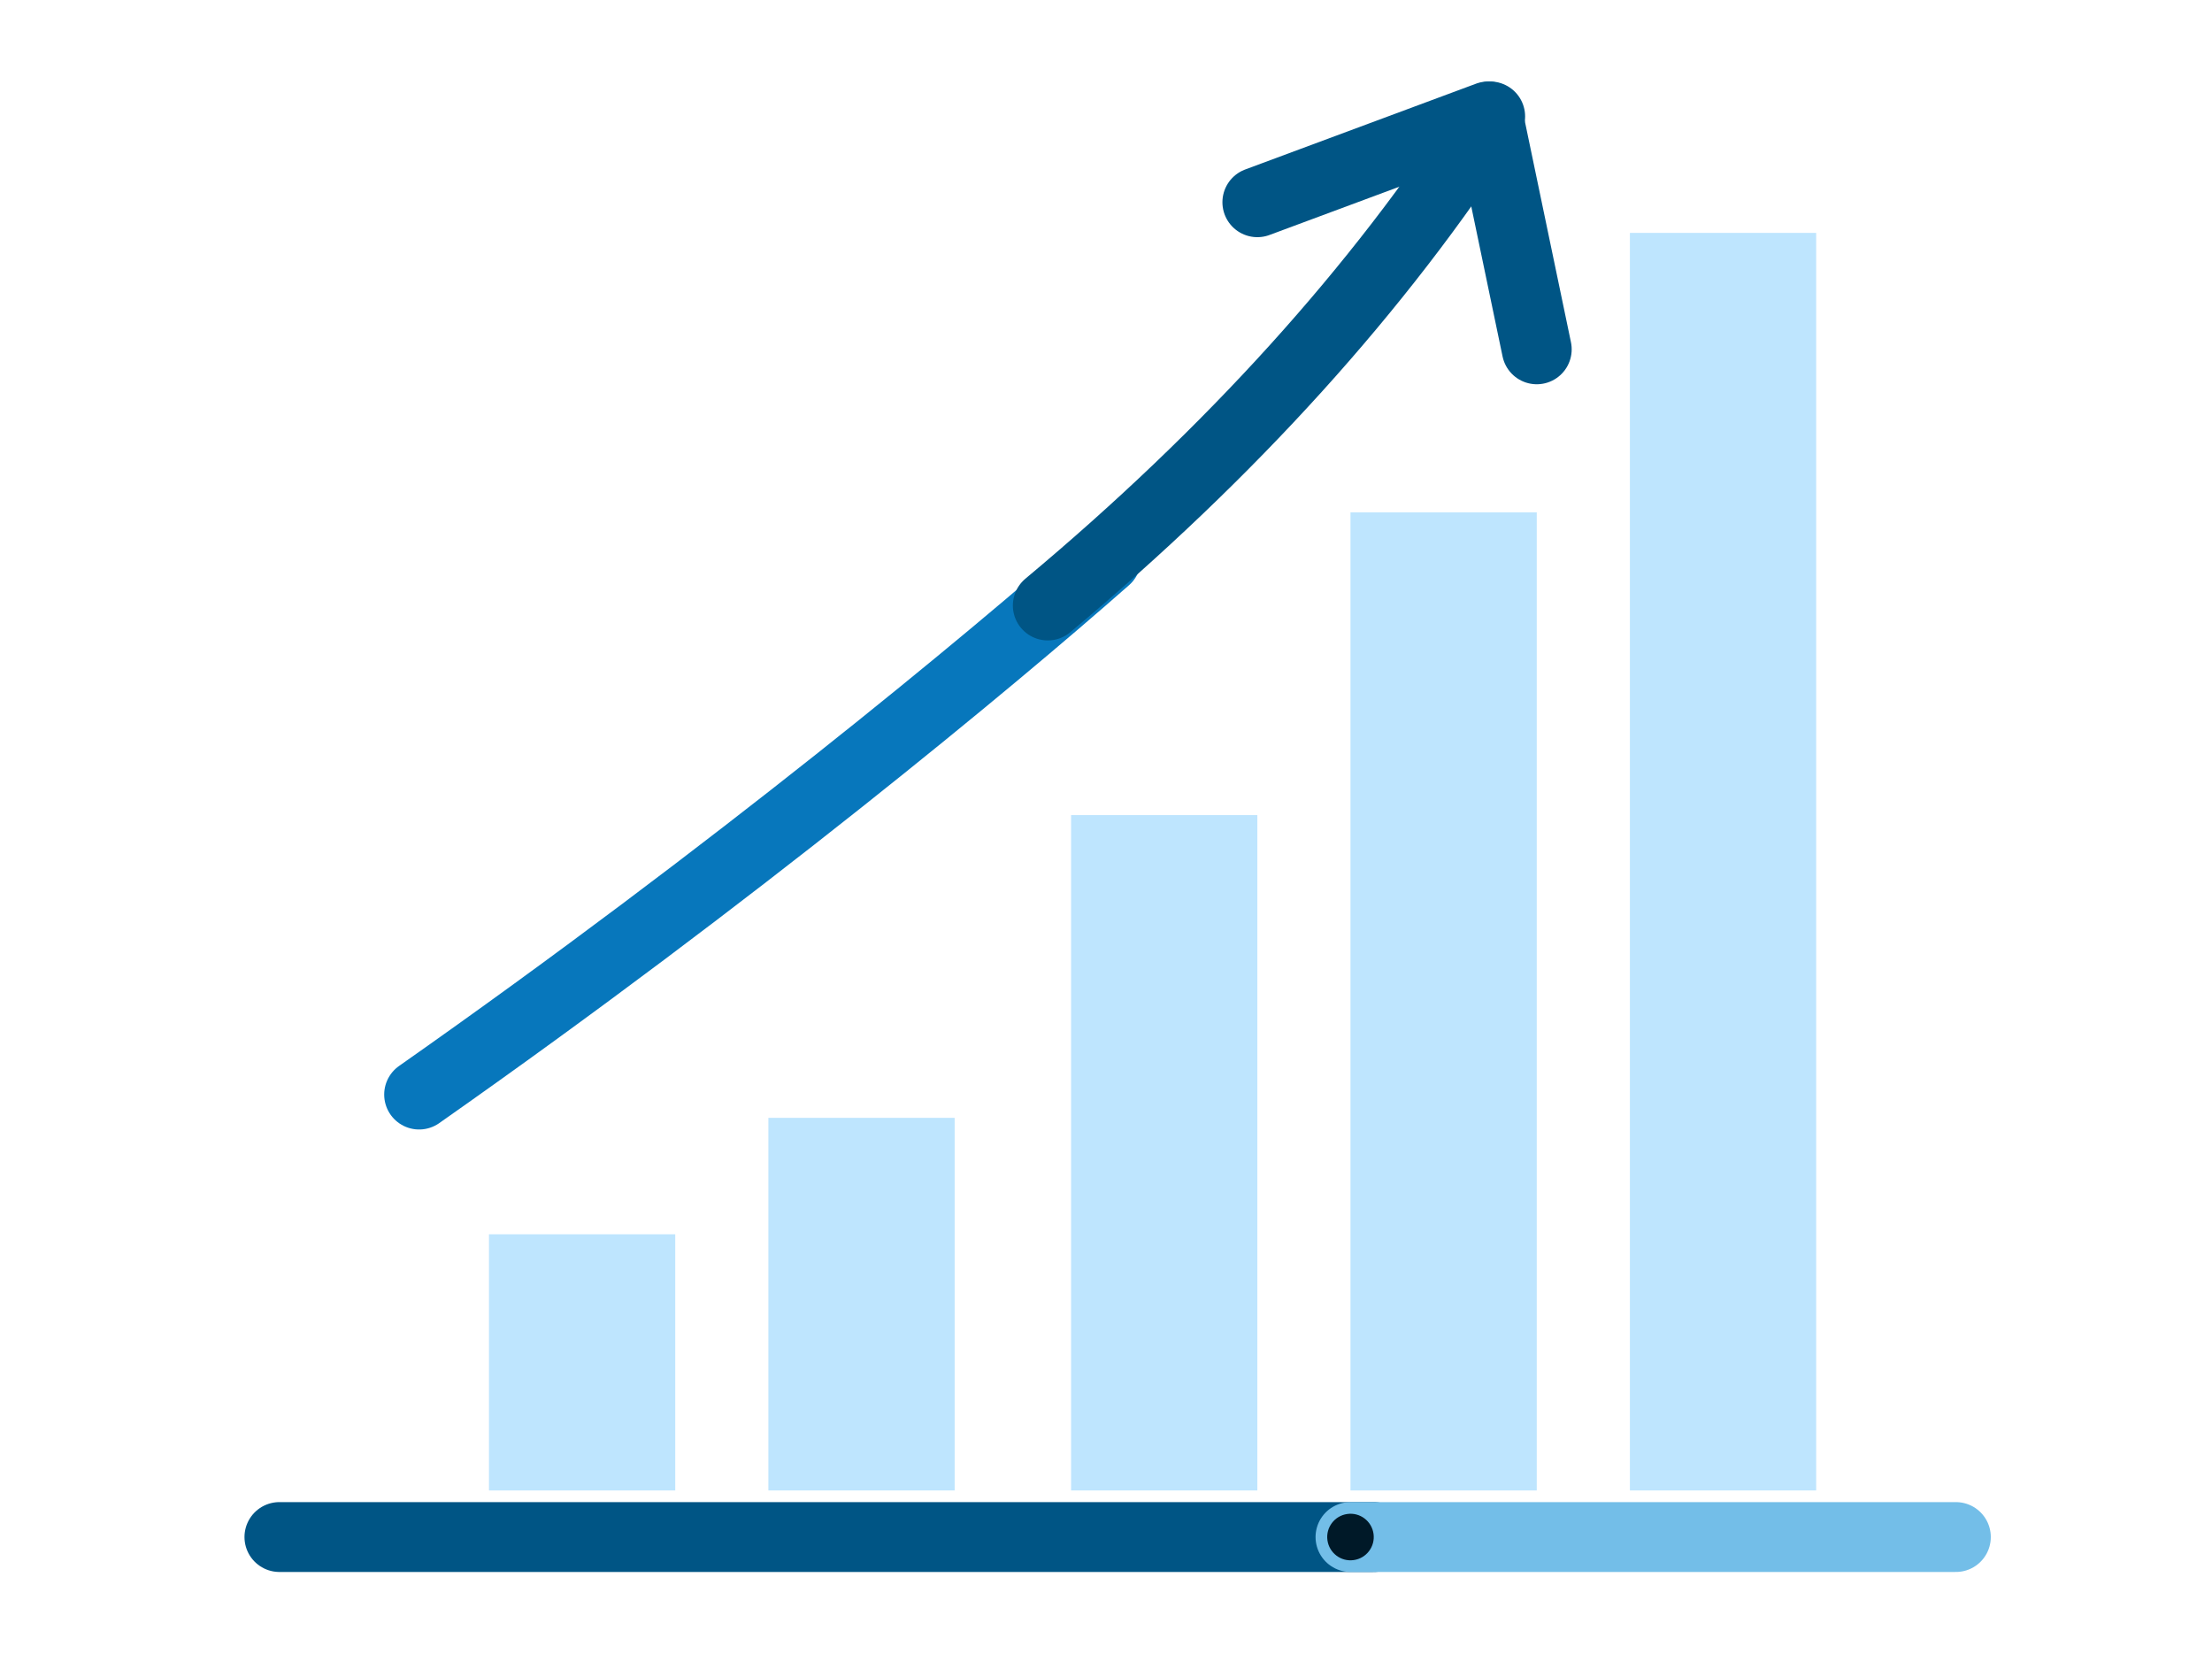 <svg xmlns="http://www.w3.org/2000/svg" width="95" height="72" viewBox="0 0 95 72">
  <g fill="none" fill-rule="evenodd" transform="translate(12 5)">
    <path stroke="#005585" stroke-linecap="round" stroke-linejoin="round" stroke-width="3" d="M0,61 L47,61"/>
    <path stroke="#73BEE8" stroke-linecap="round" stroke-linejoin="round" stroke-width="3" d="M46,61 L72,61"/>
    <path stroke="#0777BC" stroke-linecap="round" stroke-linejoin="round" stroke-width="3" d="M6,42 C19.587,32.465 30.542,23.364 35.5,19"/>
    <path stroke="#005585" stroke-linecap="round" stroke-linejoin="round" stroke-width="3" d="M33,21 C40.874,14.422 47.207,7.422 52,0"/>
    <polyline stroke="#005585" stroke-linecap="round" stroke-linejoin="round" stroke-width="3" points="42 3.684 51.913 0 54 10"/>
    <rect width="8" height="11" x="9" y="48" fill="#BEE5FE"/>
    <rect width="8" height="16" x="21" y="43" fill="#BEE5FE"/>
    <rect width="8" height="29" x="34" y="30" fill="#BEE5FE"/>
    <rect width="8" height="42" x="46" y="17" fill="#BEE5FE"/>
    <rect width="8" height="54" x="58" y="5" fill="#BEE5FE"/>
    <path fill="#001928" d="M46.99,60.863 C47.066,61.409 46.684,61.915 46.137,61.99 C45.59,62.067 45.086,61.684 45.01,61.137 C44.934,60.59 45.316,60.085 45.863,60.01 C46.41,59.933 46.914,60.316 46.99,60.863"/>
  </g>
</svg>
